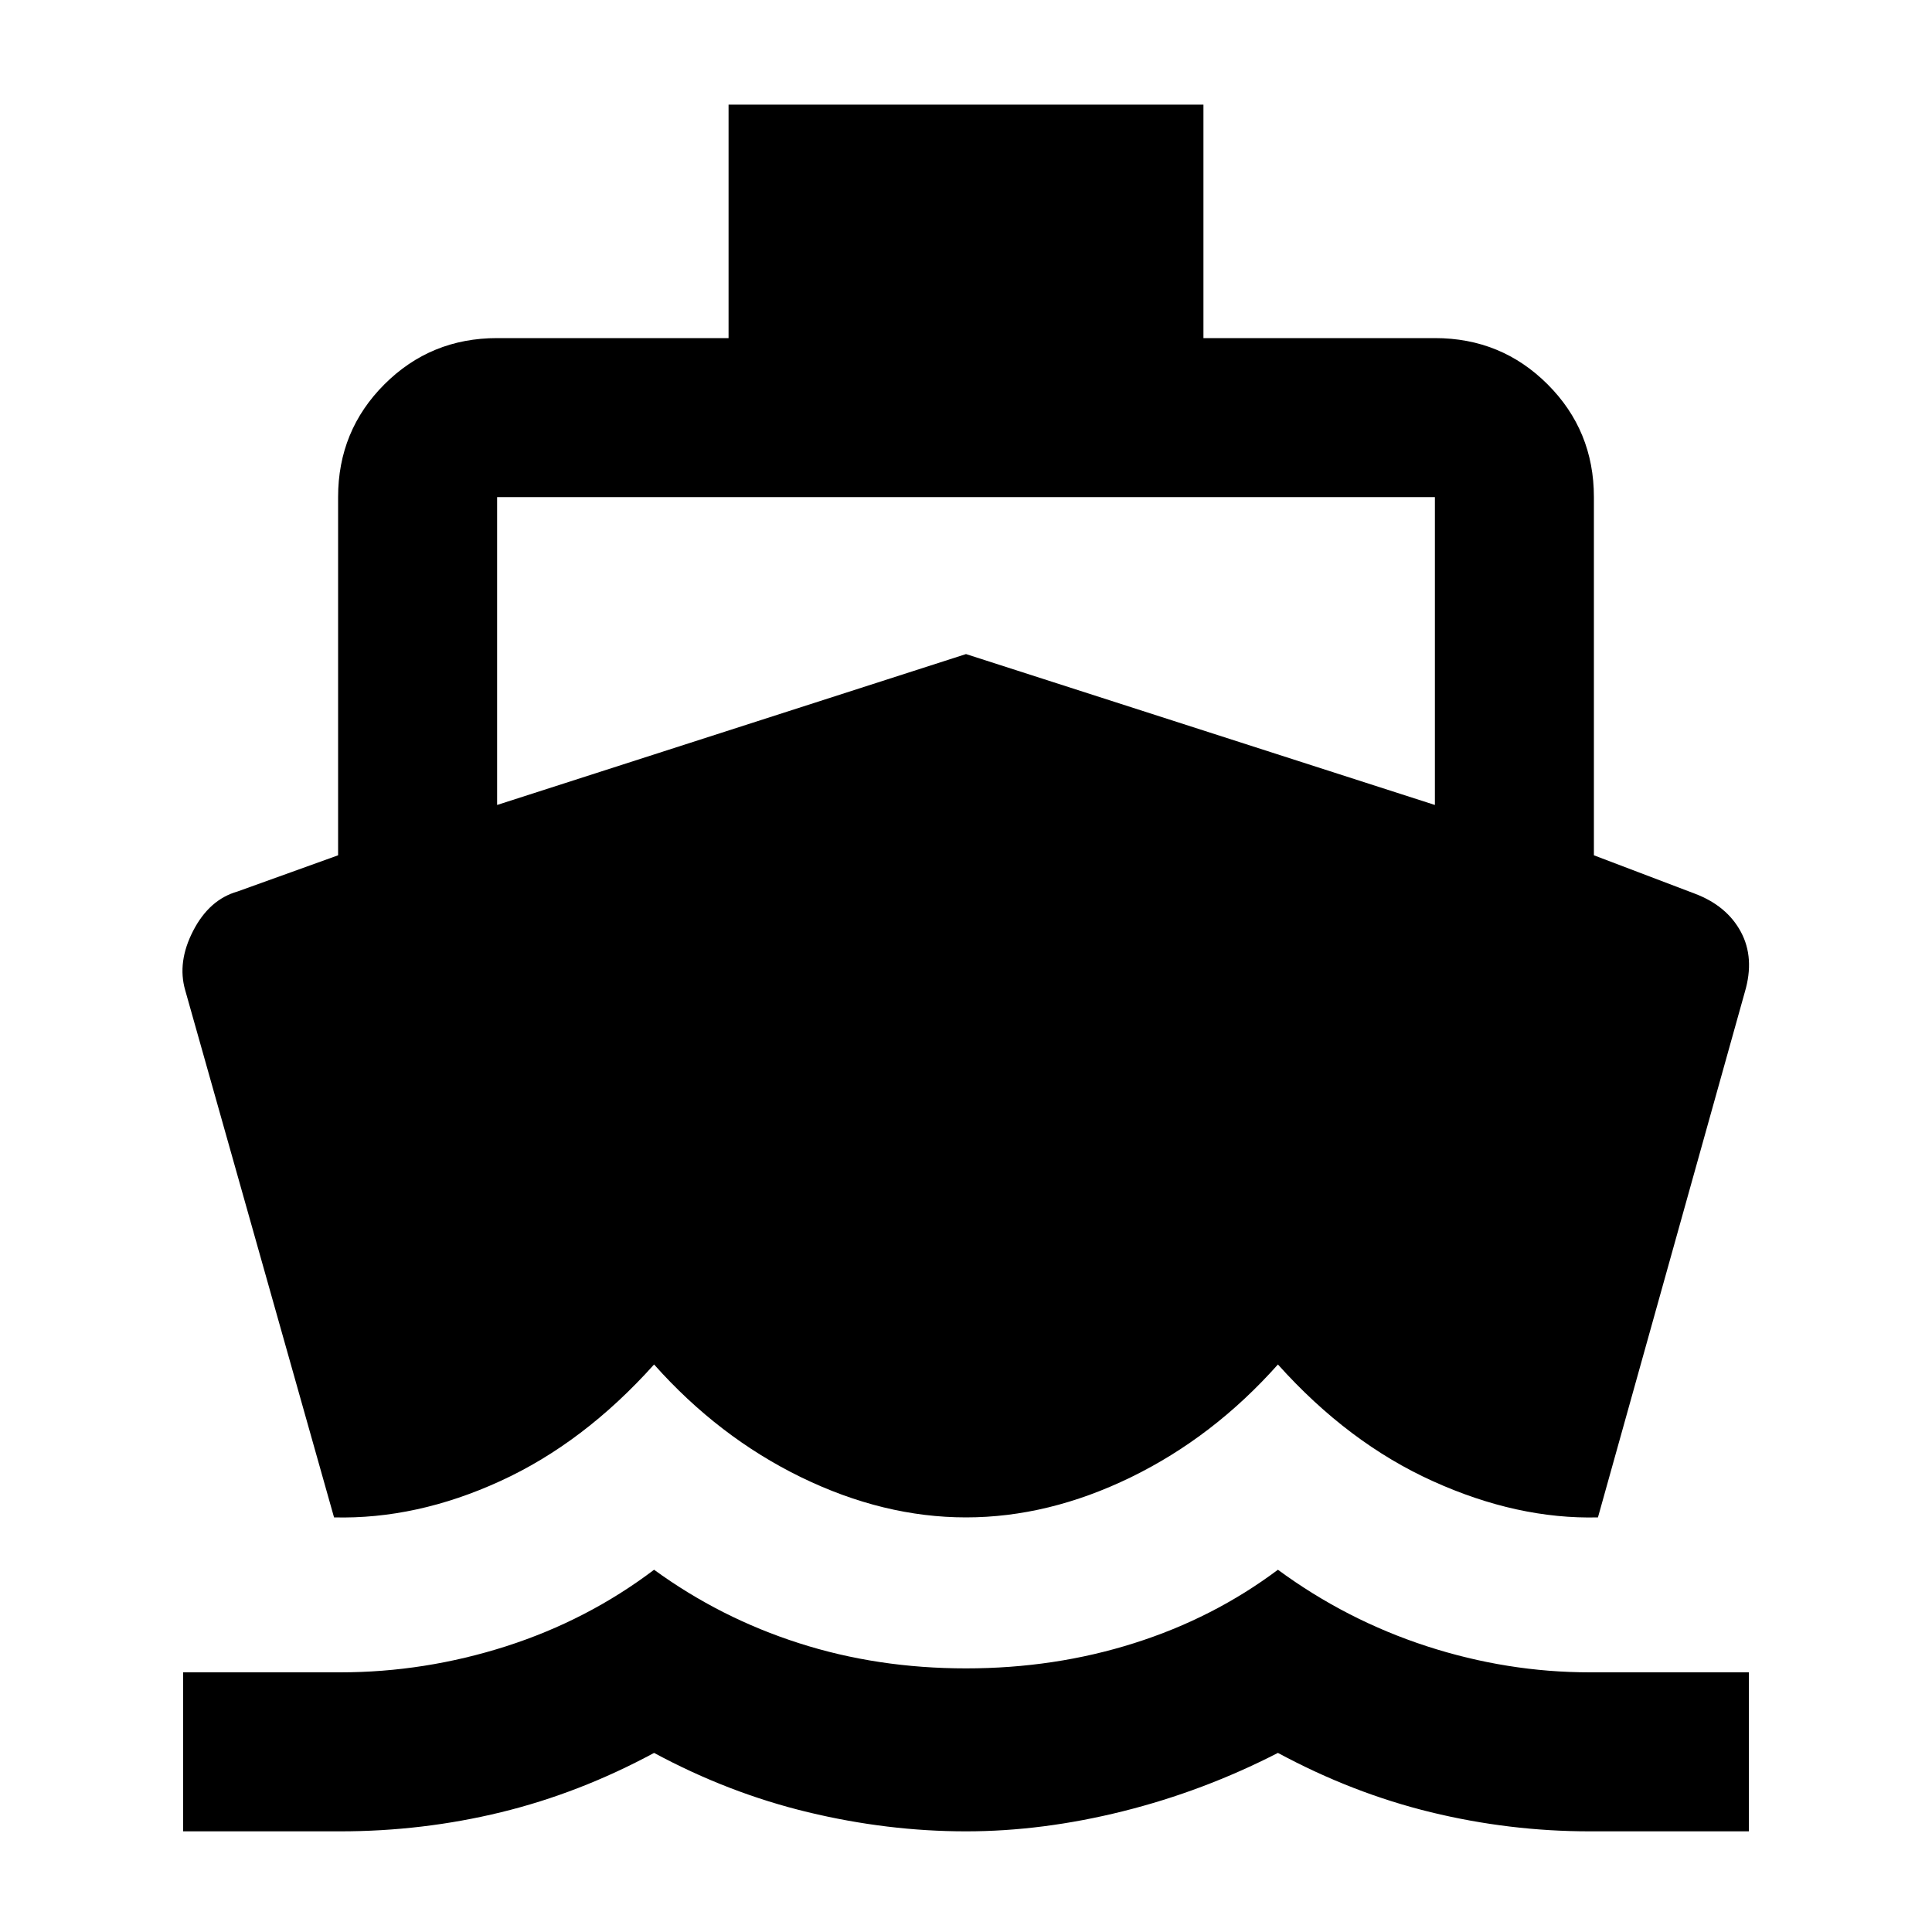 <svg xmlns="http://www.w3.org/2000/svg" height="20" width="20"><path d="M3.458 15.708 1.917 10.25q-.084-.292.083-.615t.458-.406L3.5 8.854V5.146q0-.688.479-1.167.479-.479 1.167-.479h2.396V1.083h4.916V3.5h2.396q.688 0 1.167.479.479.479.479 1.167v3.708l1.042.396q.333.125.479.396.146.271.041.625l-1.52 5.437q-.834.021-1.709-.375-.875-.395-1.604-1.208-.667.75-1.521 1.167-.854.416-1.708.416t-1.708-.416q-.854-.417-1.521-1.167-.729.813-1.594 1.208-.865.396-1.719.375Zm-1.562 3.25v-1.646h1.625q.875 0 1.719-.27.843-.271 1.531-.792.687.5 1.5.76.812.261 1.729.261t1.74-.261q.822-.26 1.489-.76.709.521 1.542.792.833.27 1.687.27h1.646v1.646h-1.646q-.833 0-1.646-.198-.812-.198-1.583-.614-.771.396-1.604.604-.833.208-1.625.208-.812 0-1.635-.198t-1.594-.614q-.771.416-1.583.614-.813.198-1.667.198Zm3.25-10.625L10 6.771l4.854 1.562V5.146H5.146Z"/></svg>